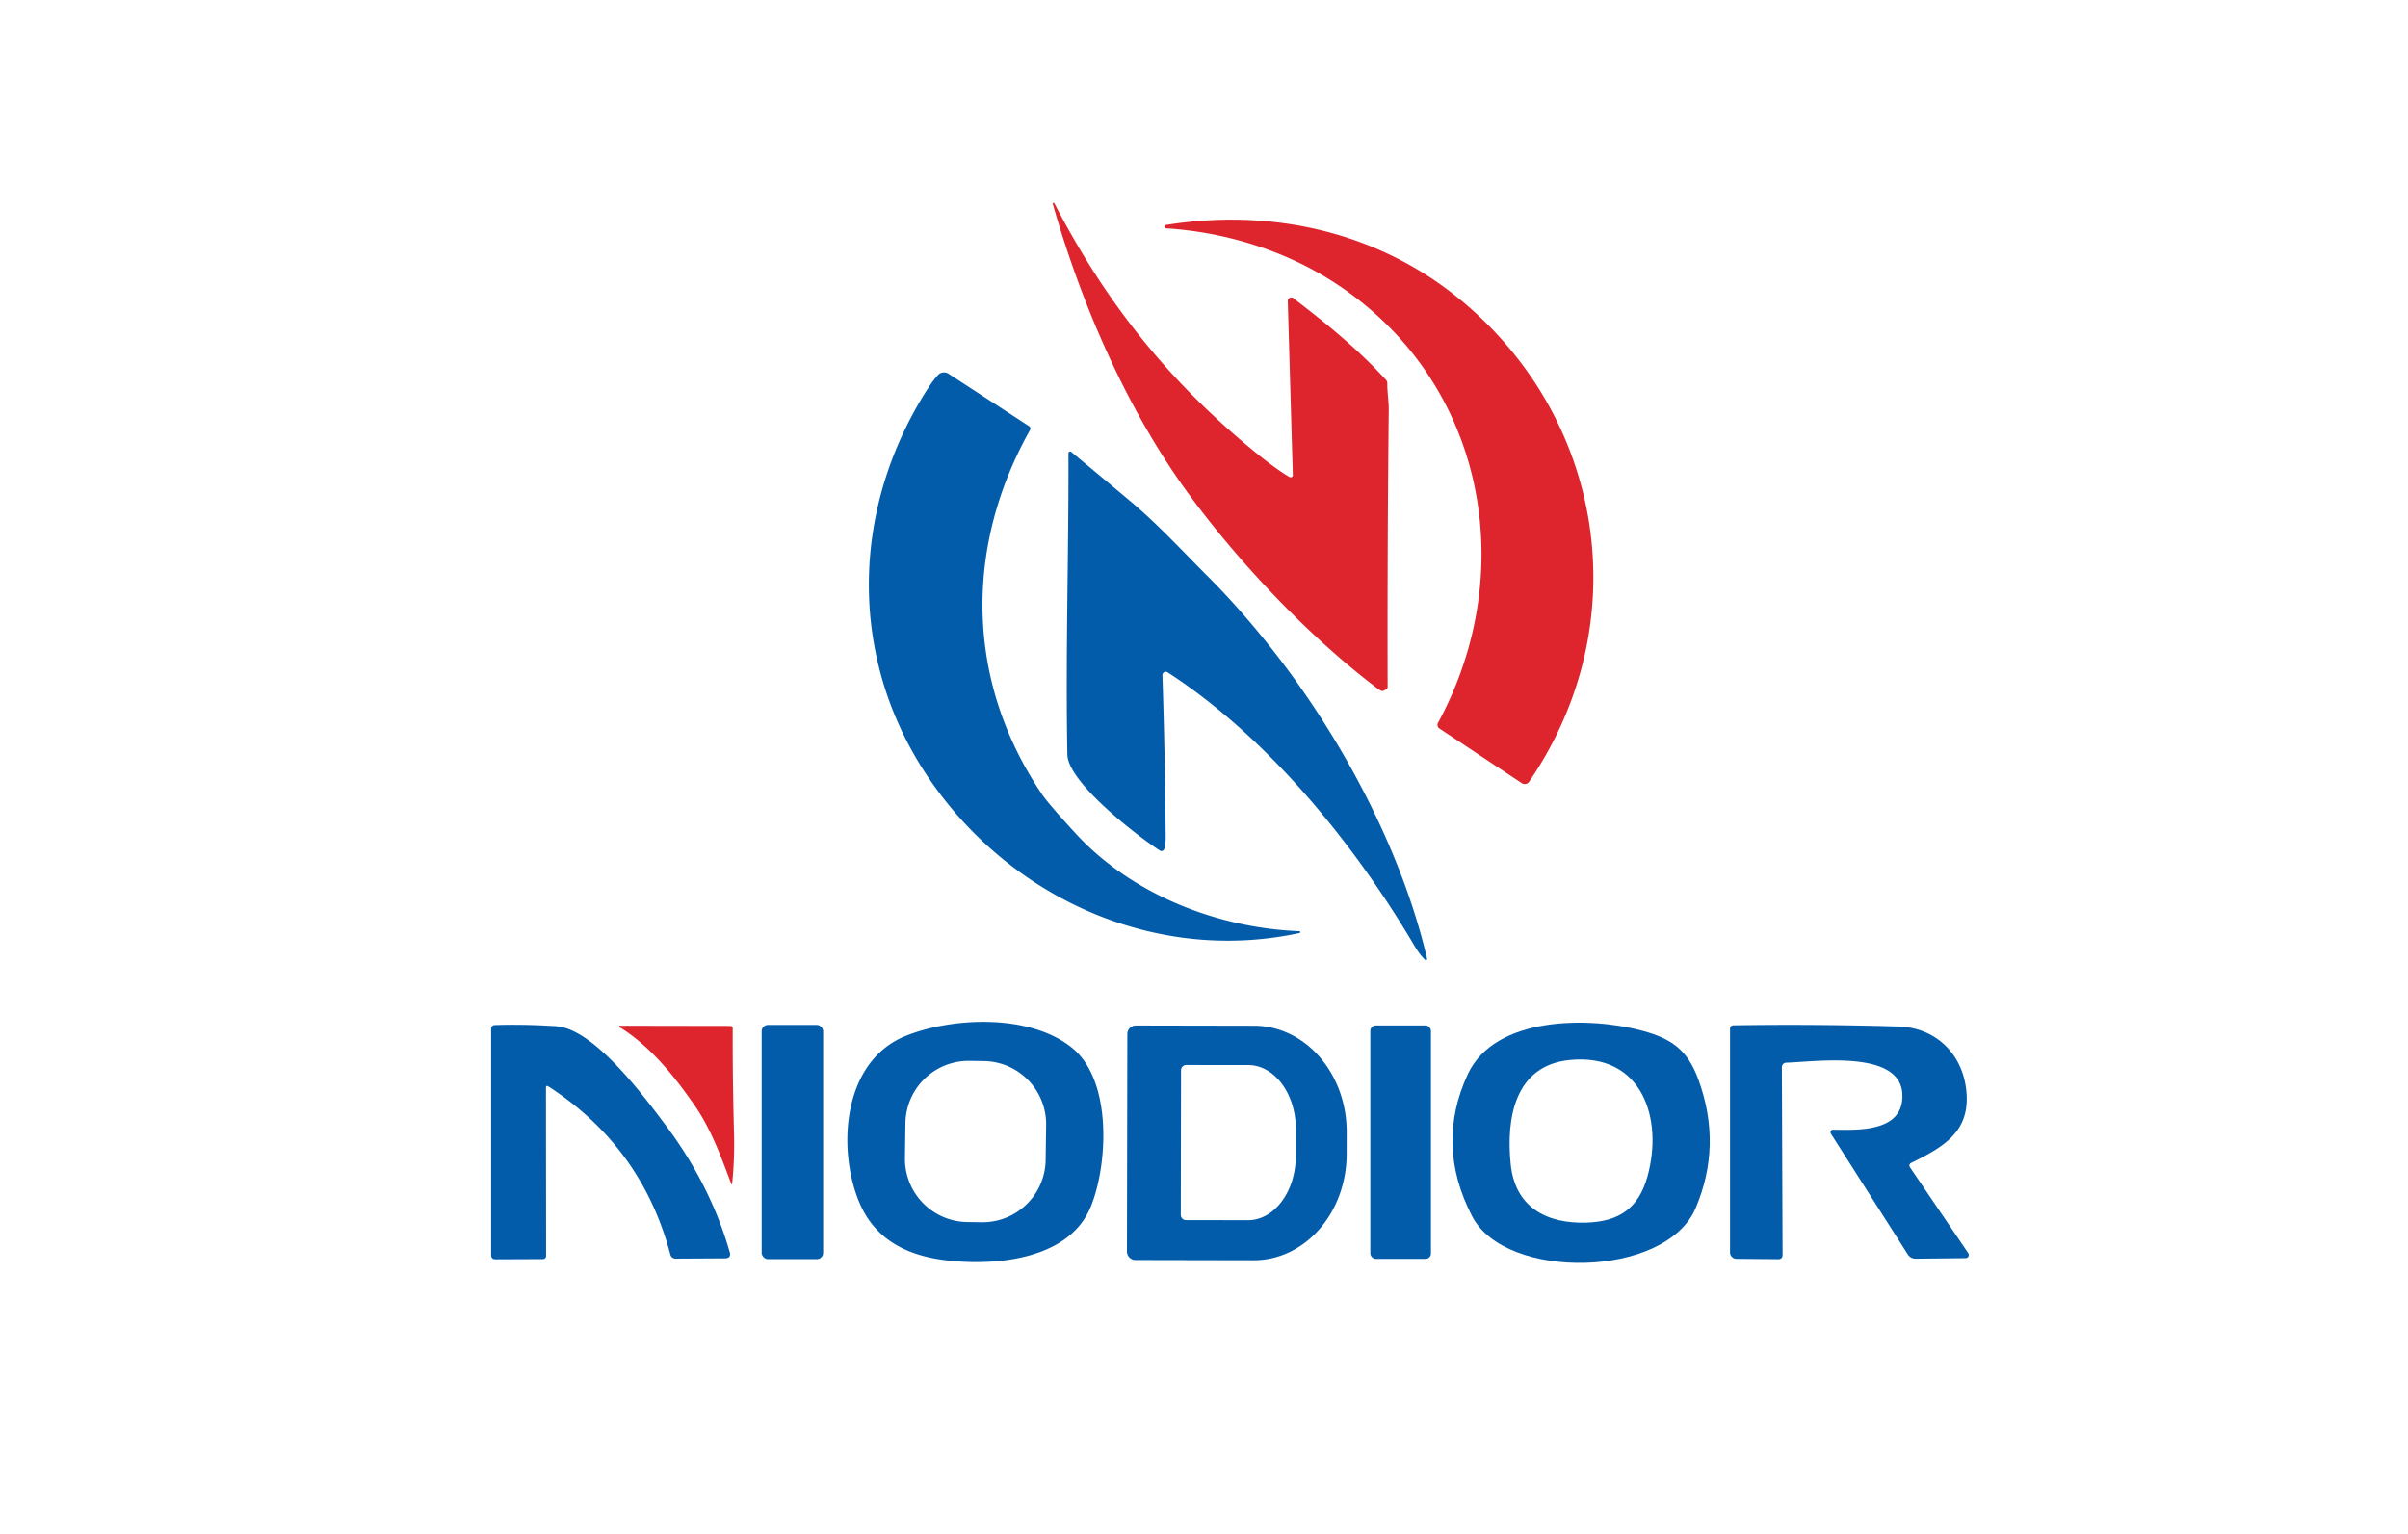 <?xml version="1.0" encoding="UTF-8" standalone="no"?>
<!DOCTYPE svg PUBLIC "-//W3C//DTD SVG 1.1//EN" "http://www.w3.org/Graphics/SVG/1.1/DTD/svg11.dtd">
<svg xmlns="http://www.w3.org/2000/svg" version="1.1" viewBox="0.00 0.00 626.00 399.00">
<path fill="#de252e" d="
  M 336.09 123.53
  L 334.78 78.27
  A 0.90 0.90 0.0 0 1 336.22 77.53
  C 344.66 84.01 353.11 90.83 360.32 98.80
  Q 360.67 99.20 360.66 99.73
  C 360.63 101.99 361.05 104.45 361.03 106.53
  Q 360.65 142.25 360.74 178.74
  Q 360.74 179.11 359.59 179.65
  Q 359.18 179.84 358.18 179.09
  C 339.89 165.31 321.52 145.59 308.82 128.18
  C 293.14 106.67 281.25 79.56 273.69 53.04
  A 0.23 0.22 23.7 0 1 274.11 52.88
  C 287.08 77.91 303.05 98.41 325.68 117.06
  Q 331.54 121.88 335.22 124.04
  A 0.58 0.57 14.5 0 0 336.09 123.53
  Z"
/>
<path fill="#de252e" d="
  M 373.84 187.95
  C 395.49 148.07 385.77 98.65 346.88 73.47
  C 333.96 65.10 318.53 60.36 303.15 59.37
  A 0.44 0.44 0.0 0 1 303.11 58.50
  C 330.49 54.08 357.99 60.23 379.33 77.68
  C 417.55 108.94 425.51 162.37 397.53 203.26
  A 1.40 1.40 0.0 0 1 395.60 203.64
  L 374.20 189.43
  A 1.13 1.12 -58.9 0 1 373.84 187.95
  Z"
/>
<path fill="#025caa" d="
  M 279.58 216.67
  C 294.21 232.60 316.48 241.30 337.76 242.14
  A 0.24 0.24 0.0 0 1 337.80 242.62
  C 299.72 250.83 261.42 232.95 240.53 200.95
  C 220.41 170.12 221.38 131.98 241.15 101.12
  Q 242.55 98.93 243.84 97.53
  A 2.15 2.14 37.8 0 1 246.60 97.19
  L 267.54 110.83
  A 0.74 0.73 -59.1 0 1 267.78 111.80
  C 250.62 142.36 251.04 177.09 270.81 206.43
  Q 272.51 208.97 279.58 216.67
  Z"
/>
<path fill="#025caa" d="
  M 277.48 196.19
  C 276.98 170.04 277.85 143.99 277.76 117.86
  A 0.45 0.44 -70.3 0 1 278.49 117.51
  Q 286.23 123.93 293.93 130.39
  C 301.07 136.38 307.45 143.35 314.12 150.01
  C 321.90 157.78 329.74 167.17 336.22 176.13
  C 351.49 197.25 364.90 223.34 370.99 249.24
  A 0.33 0.33 0.0 0 1 370.44 249.55
  Q 369.02 248.17 367.64 245.82
  C 352.05 219.36 329.53 191.67 303.53 174.82
  A 0.87 0.87 0.0 0 0 302.19 175.58
  Q 302.89 196.63 303.04 217.75
  Q 303.05 219.46 302.67 220.74
  A 0.76 0.76 0.0 0 1 301.53 221.17
  C 295.55 217.30 277.62 203.44 277.48 196.19
  Z"
/>
<path fill="#025caa" d="
  M 278.75 272.51
  C 289.32 281.12 287.96 303.29 283.49 313.97
  C 277.83 327.47 258.99 329.26 246.01 327.72
  C 235.91 326.53 227.57 322.41 223.48 312.86
  C 217.59 299.09 218.91 276.09 235.37 269.41
  C 247.37 264.53 267.66 263.48 278.75 272.51
  Z
  M 271.962 292.566
  A 16.43 16.43 0.0 0 0 255.762 275.908
  L 252.043 275.856
  A 16.43 16.43 0.0 0 0 235.385 292.055
  L 235.258 301.114
  A 16.43 16.43 0.0 0 0 251.458 317.772
  L 255.177 317.824
  A 16.43 16.43 0.0 0 0 271.835 301.625
  L 271.962 292.566
  Z"
/>
<path fill="#025caa" d="
  M 440.78 314.22
  C 433.00 332.41 391.45 333.06 382.75 316.35
  Q 373.05 297.71 381.58 279.32
  C 388.64 264.12 413.29 264.30 427.00 268.04
  C 434.62 270.12 438.72 273.03 441.54 280.75
  Q 447.78 297.84 440.78 314.22
  Z
  M 392.73 302.73
  C 393.87 313.93 402.07 318.25 412.43 317.92
  C 420.87 317.65 425.95 314.23 428.26 306.00
  C 432.47 291.02 427.03 273.77 408.09 275.63
  C 393.74 277.04 391.51 290.86 392.73 302.73
  Z"
/>
<path fill="#025caa" d="
  M 141.93 282.90
  L 141.97 326.56
  A 0.84 0.84 0.0 0 1 141.13 327.40
  L 128.81 327.45
  Q 127.67 327.45 127.68 326.31
  L 127.68 267.46
  A 0.91 0.91 0.0 0 1 128.56 266.55
  Q 136.51 266.29 144.68 266.86
  C 154.45 267.55 167.54 285.20 173.31 292.94
  Q 184.70 308.23 189.69 325.53
  Q 190.18 327.19 188.44 327.20
  L 175.62 327.27
  A 1.37 1.37 0.0 0 1 174.28 326.25
  Q 166.89 298.29 142.61 282.53
  Q 141.93 282.09 141.93 282.90
  Z"
/>
<path fill="#de252e" d="
  M 161.44 267.31
  Q 161.12 267.31 161.00 267.03
  Q 160.87 266.72 161.21 266.72
  L 189.79 266.77
  Q 190.48 266.77 190.48 267.46
  Q 190.44 280.92 190.82 294.68
  Q 191.01 301.32 190.32 307.90
  A 0.10 0.10 0.0 0 1 190.13 307.92
  C 187.47 300.82 184.90 293.71 180.66 287.56
  C 175.43 279.97 169.30 272.32 161.44 267.31
  Z"
/>
<rect fill="#025caa" x="198.01" y="266.51" width="15.98" height="60.90" rx="1.62"/>
<path fill="#025caa" d="
  M 293.07 268.88
  A 2.22 2.22 0.0 0 1 295.29 266.66
  L 326.04 266.72
  A 27.64 24.11 -89.9 0 1 350.10 294.40
  L 350.09 300.10
  A 27.64 24.11 -89.9 0 1 325.94 327.70
  L 295.19 327.64
  A 2.22 2.22 0.0 0 1 292.97 325.42
  L 293.07 268.88
  Z
  M 307.03 278.28
  L 306.97 315.90
  A 1.36 1.36 0.0 0 0 308.32 317.27
  L 324.44 317.29
  A 16.74 12.40 -89.9 0 0 336.87 300.58
  L 336.89 293.72
  A 16.74 12.40 -89.9 0 0 324.52 276.95
  L 308.40 276.93
  A 1.36 1.36 0.0 0 0 307.03 278.28
  Z"
/>
<rect fill="#025caa" x="356.24" y="266.64" width="15.76" height="60.70" rx="1.40"/>
<path fill="#025caa" d="
  M 496.80 302.41
  A 0.75 0.75 0.0 0 0 496.51 303.50
  L 511.68 325.86
  A 0.83 0.83 0.0 0 1 511.00 327.15
  L 498.00 327.29
  A 2.37 2.36 -16.7 0 1 495.97 326.20
  L 475.97 294.79
  A 0.68 0.68 0.0 0 1 476.55 293.75
  C 482.82 293.84 494.93 294.51 494.55 284.58
  C 494.09 272.83 471.84 276.11 464.35 276.33
  A 1.16 1.16 0.0 0 0 463.23 277.50
  L 463.41 326.26
  Q 463.41 327.43 462.24 327.42
  L 451.41 327.33
  A 1.68 1.67 0.3 0 1 449.75 325.66
  L 449.75 267.47
  A 0.86 0.85 89.7 0 1 450.59 266.61
  Q 471.96 266.28 493.56 266.92
  C 502.98 267.19 509.86 273.73 511.09 282.86
  C 512.61 294.09 505.45 298.16 496.80 302.41
  Z"
/>
</svg>
